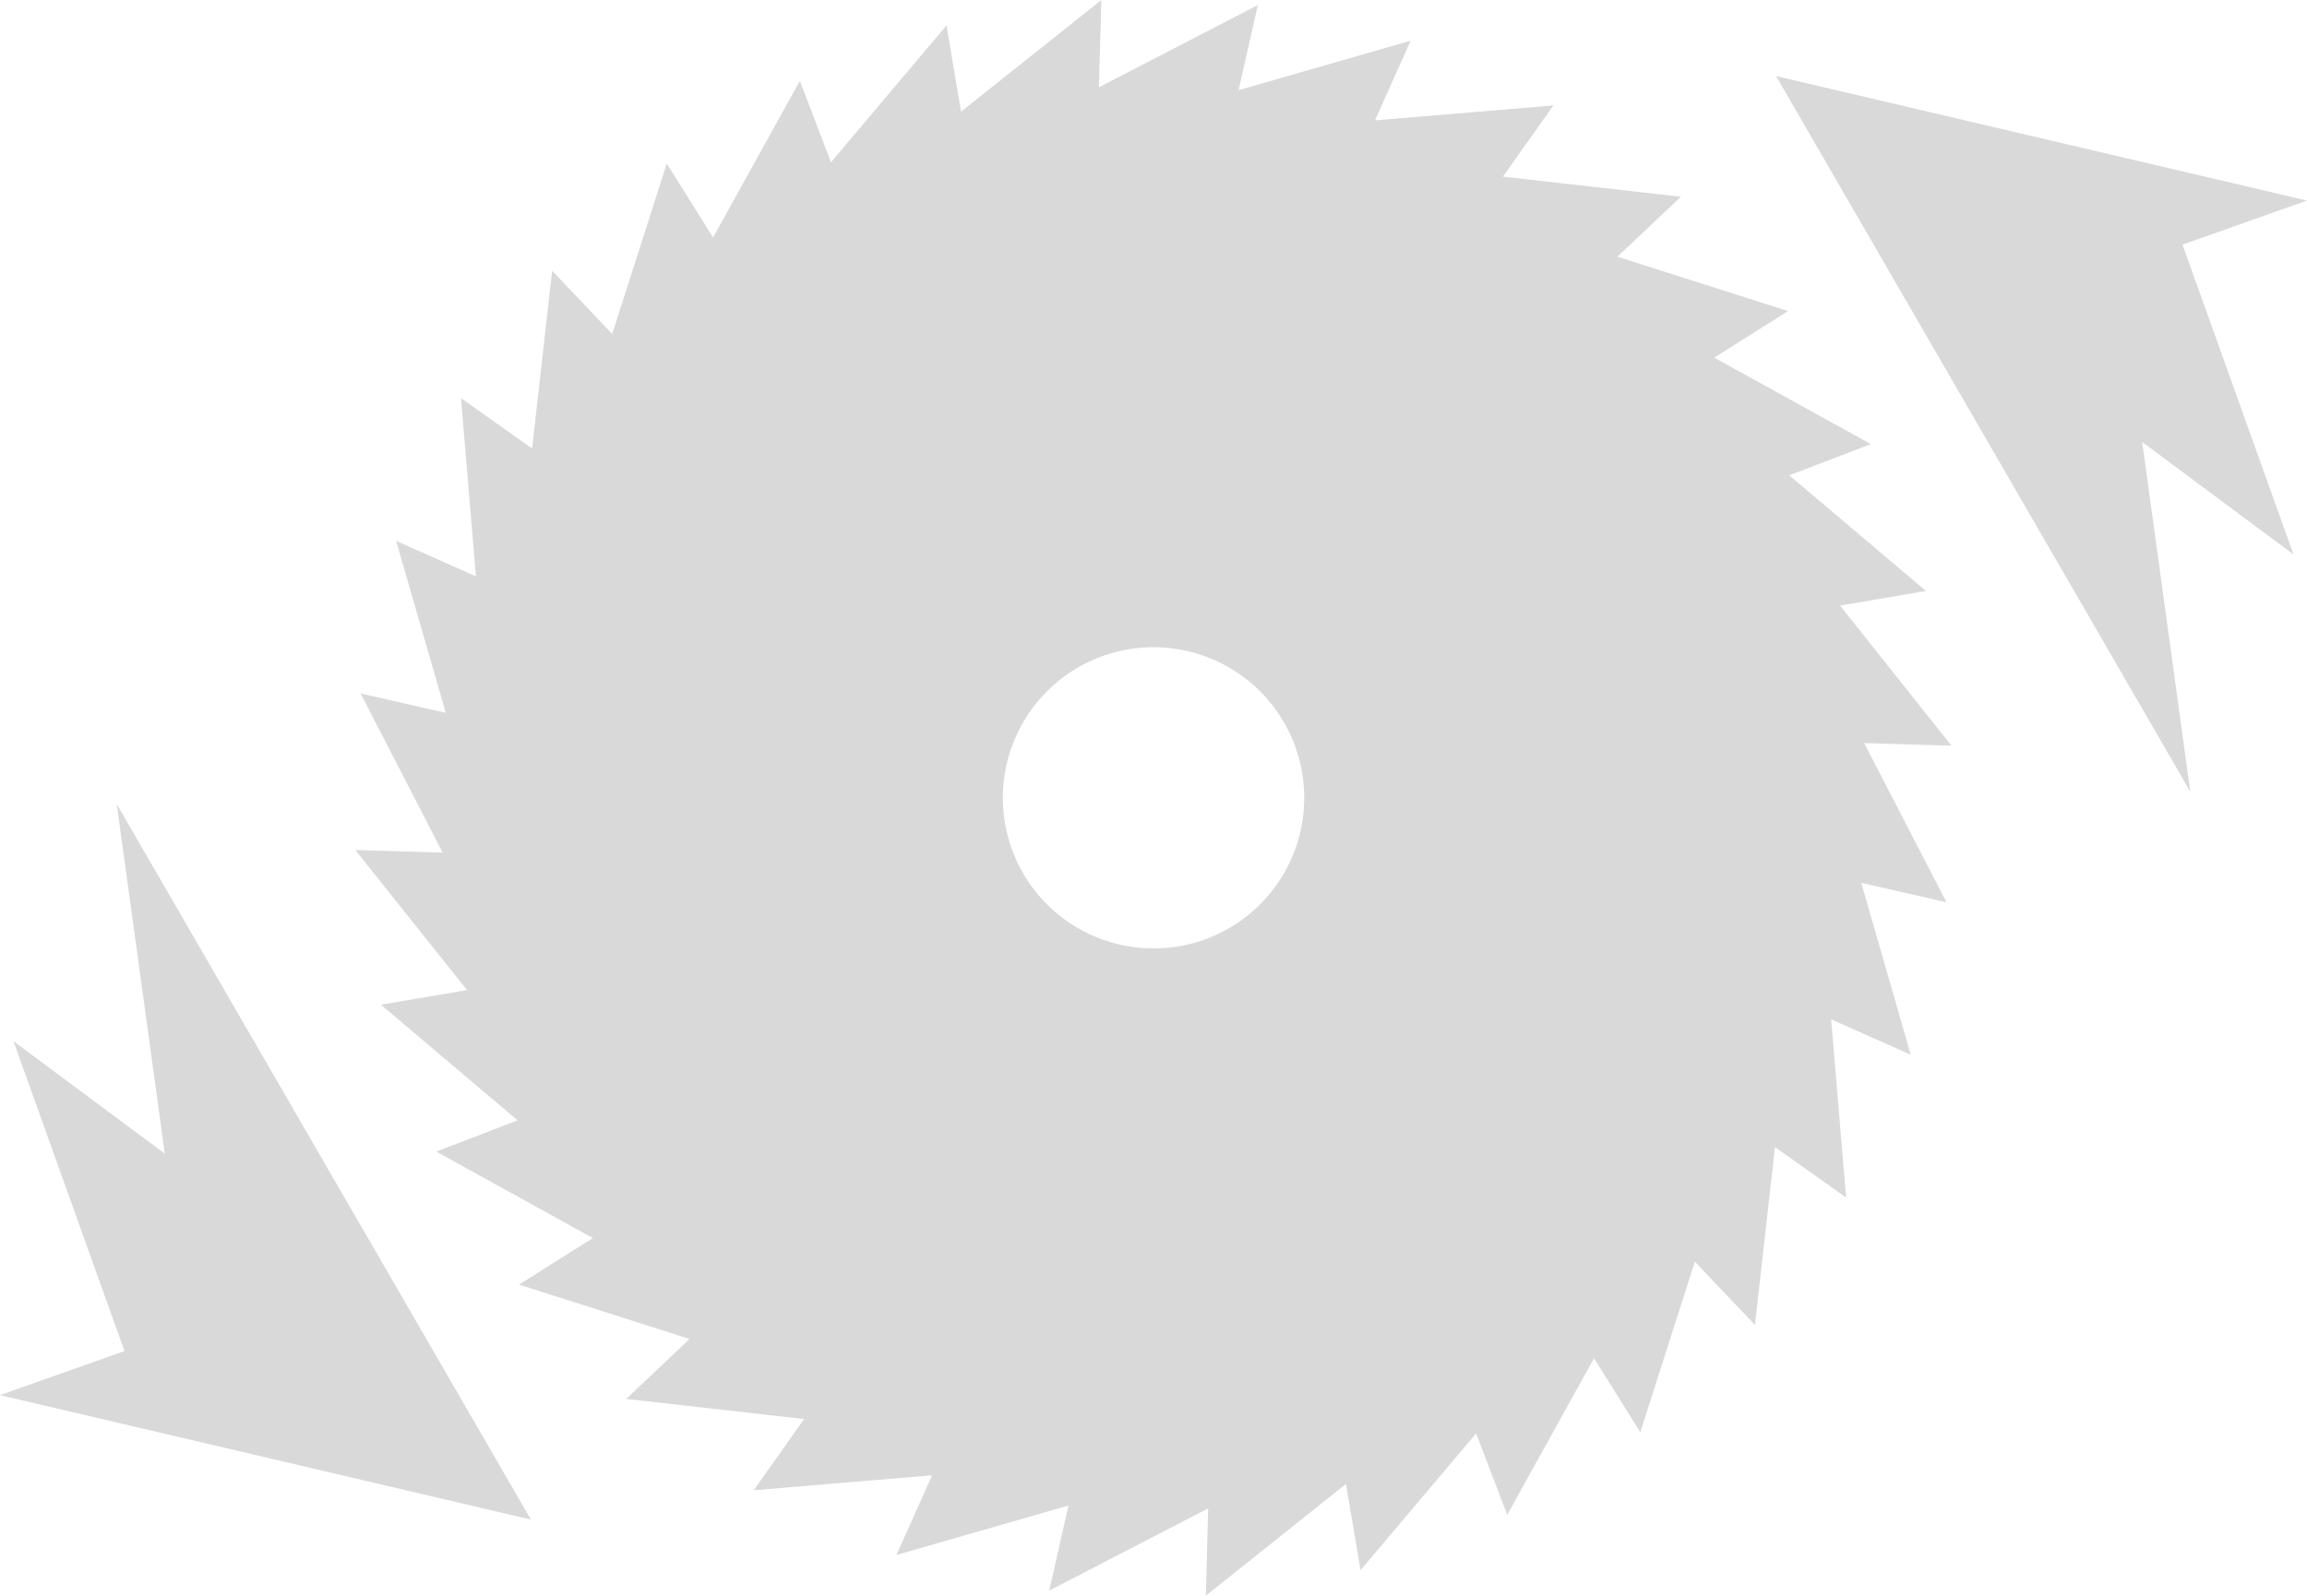 <svg xmlns="http://www.w3.org/2000/svg" width="23.126" height="16" fill="none"><path d="M11.04 0 9.634 1.12 9.488.255 8.33 1.627 8.018.811l-.87 1.57-.464-.742-.547 1.71-.602-.634-.201 1.783-.713-.506.15 1.787-.8-.355.498 1.724-.854-.195.822 1.596-.875-.026 1.12 1.405-.864.146 1.371 1.16-.816.313 1.57.867-.74.467 1.71.545-.636.601 1.784.202-.506.714 1.789-.15-.358.799 1.725-.496-.193.853 1.593-.824-.023.875 1.404-1.12.147.864 1.158-1.371.312.816.87-1.57.464.742.547-1.71.602.634.201-1.783.713.506-.15-1.787.798.355-.496-1.724.854.195-.825-1.596.875.026-1.117-1.405.862-.146-1.371-1.16.818-.313-1.57-.867.74-.467-1.711-.545.637-.601-1.784-.202.506-.714-1.789.15.358-.799-1.725.496.193-.853-1.593.824zm.523 6.49A1.51 1.51 0 0 1 13.074 8a1.51 1.51 0 0 1-1.511 1.51A1.51 1.51 0 0 1 10.053 8a1.51 1.51 0 0 1 1.51-1.51" style="fill:#d9d9d9;stroke-width:.7;stroke-linecap:round;stroke-linejoin:round;stroke-miterlimit:10.8;paint-order:fill markers stroke"/><path d="M5.322 15.237 1.17 8.062l.482 3.506L.135 10.44l1.113 3.107L0 13.989ZM17.804.763l4.152 7.175-.482-3.506 1.517 1.128-1.113-3.107 1.248-.442Z" style="fill:#d9d9d9;fill-opacity:1;stroke-width:.7;stroke-linecap:round;stroke-linejoin:round;stroke-miterlimit:10.8;paint-order:fill markers stroke"/></svg>